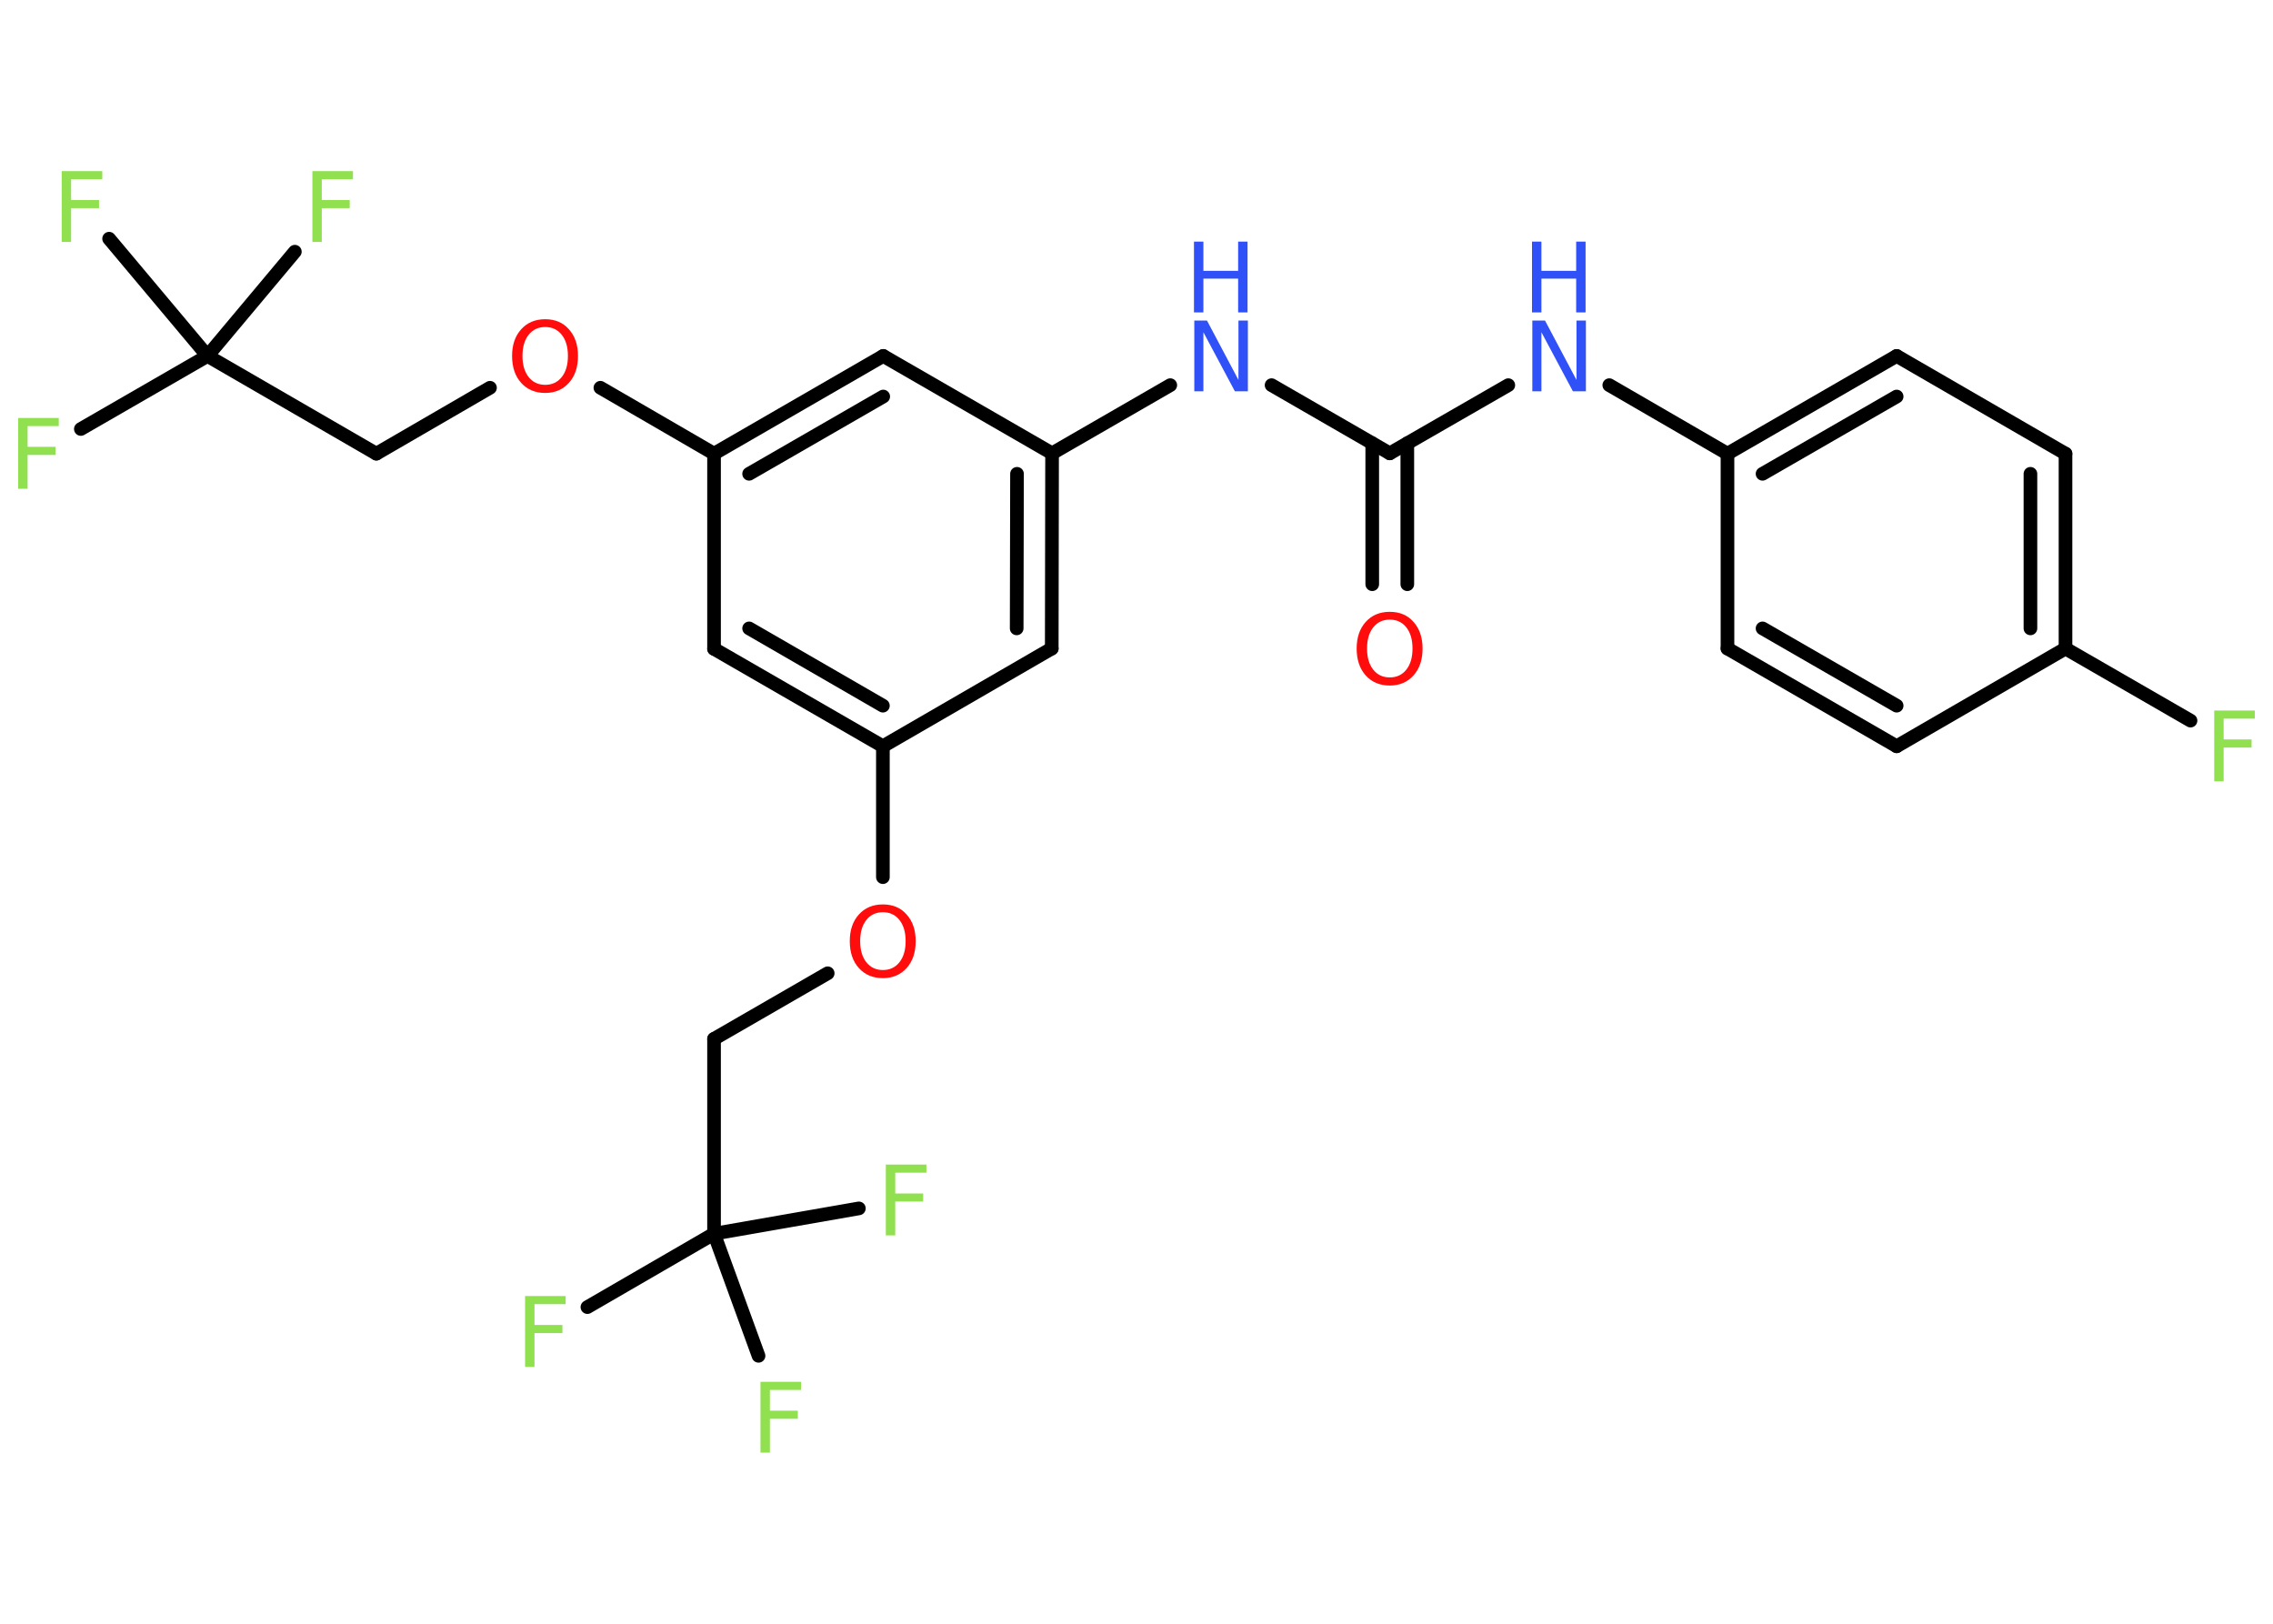 <?xml version='1.0' encoding='UTF-8'?>
<!DOCTYPE svg PUBLIC "-//W3C//DTD SVG 1.1//EN" "http://www.w3.org/Graphics/SVG/1.1/DTD/svg11.dtd">
<svg version='1.2' xmlns='http://www.w3.org/2000/svg' xmlns:xlink='http://www.w3.org/1999/xlink' width='70.0mm' height='50.0mm' viewBox='0 0 70.0 50.0'>
  <desc>Generated by the Chemistry Development Kit (http://github.com/cdk)</desc>
  <g stroke-linecap='round' stroke-linejoin='round' stroke='#000000' stroke-width='.42' fill='#90E050'>
    <rect x='.0' y='.0' width='70.0' height='50.0' fill='#FFFFFF' stroke='none'/>
    <g id='mol1' class='mol'>
      <g id='mol1bnd1' class='bond'>
        <line x1='42.26' y1='17.99' x2='42.26' y2='13.65'/>
        <line x1='43.34' y1='17.99' x2='43.34' y2='13.65'/>
      </g>
      <line id='mol1bnd2' class='bond' x1='42.8' y1='13.96' x2='46.45' y2='11.86'/>
      <line id='mol1bnd3' class='bond' x1='49.56' y1='11.86' x2='53.2' y2='13.97'/>
      <g id='mol1bnd4' class='bond'>
        <line x1='58.41' y1='10.96' x2='53.2' y2='13.97'/>
        <line x1='58.41' y1='12.21' x2='54.28' y2='14.59'/>
      </g>
      <line id='mol1bnd5' class='bond' x1='58.41' y1='10.96' x2='63.61' y2='13.97'/>
      <g id='mol1bnd6' class='bond'>
        <line x1='63.61' y1='19.97' x2='63.61' y2='13.97'/>
        <line x1='62.53' y1='19.35' x2='62.53' y2='14.59'/>
      </g>
      <line id='mol1bnd7' class='bond' x1='63.61' y1='19.97' x2='67.46' y2='22.19'/>
      <line id='mol1bnd8' class='bond' x1='63.61' y1='19.97' x2='58.41' y2='22.98'/>
      <g id='mol1bnd9' class='bond'>
        <line x1='53.2' y1='19.97' x2='58.41' y2='22.98'/>
        <line x1='54.28' y1='19.35' x2='58.41' y2='21.73'/>
      </g>
      <line id='mol1bnd10' class='bond' x1='53.2' y1='13.97' x2='53.2' y2='19.97'/>
      <line id='mol1bnd11' class='bond' x1='42.8' y1='13.96' x2='39.16' y2='11.86'/>
      <line id='mol1bnd12' class='bond' x1='36.04' y1='11.86' x2='32.4' y2='13.96'/>
      <g id='mol1bnd13' class='bond'>
        <line x1='32.39' y1='19.97' x2='32.4' y2='13.96'/>
        <line x1='31.31' y1='19.35' x2='31.32' y2='14.59'/>
      </g>
      <line id='mol1bnd14' class='bond' x1='32.39' y1='19.97' x2='27.19' y2='22.98'/>
      <line id='mol1bnd15' class='bond' x1='27.19' y1='22.98' x2='27.19' y2='27.01'/>
      <line id='mol1bnd16' class='bond' x1='25.49' y1='29.97' x2='21.99' y2='31.99'/>
      <line id='mol1bnd17' class='bond' x1='21.99' y1='31.99' x2='21.99' y2='37.99'/>
      <line id='mol1bnd18' class='bond' x1='21.99' y1='37.99' x2='18.09' y2='40.25'/>
      <line id='mol1bnd19' class='bond' x1='21.99' y1='37.99' x2='23.36' y2='41.75'/>
      <line id='mol1bnd20' class='bond' x1='21.99' y1='37.99' x2='26.45' y2='37.21'/>
      <g id='mol1bnd21' class='bond'>
        <line x1='21.99' y1='19.98' x2='27.19' y2='22.98'/>
        <line x1='23.07' y1='19.35' x2='27.19' y2='21.73'/>
      </g>
      <line id='mol1bnd22' class='bond' x1='21.99' y1='19.98' x2='21.99' y2='13.97'/>
      <line id='mol1bnd23' class='bond' x1='21.99' y1='13.97' x2='18.49' y2='11.94'/>
      <line id='mol1bnd24' class='bond' x1='15.09' y1='11.94' x2='11.59' y2='13.97'/>
      <line id='mol1bnd25' class='bond' x1='11.59' y1='13.97' x2='6.39' y2='10.96'/>
      <line id='mol1bnd26' class='bond' x1='6.39' y1='10.96' x2='2.49' y2='13.21'/>
      <line id='mol1bnd27' class='bond' x1='6.39' y1='10.96' x2='9.08' y2='7.75'/>
      <line id='mol1bnd28' class='bond' x1='6.39' y1='10.96' x2='3.36' y2='7.35'/>
      <g id='mol1bnd29' class='bond'>
        <line x1='27.2' y1='10.96' x2='21.99' y2='13.97'/>
        <line x1='27.2' y1='12.21' x2='23.07' y2='14.59'/>
      </g>
      <line id='mol1bnd30' class='bond' x1='32.4' y1='13.96' x2='27.2' y2='10.96'/>
      <path id='mol1atm1' class='atom' d='M42.8 19.08q-.32 .0 -.51 .24q-.19 .24 -.19 .65q.0 .41 .19 .65q.19 .24 .51 .24q.32 .0 .51 -.24q.19 -.24 .19 -.65q.0 -.41 -.19 -.65q-.19 -.24 -.51 -.24zM42.8 18.84q.46 .0 .73 .31q.28 .31 .28 .82q.0 .52 -.28 .83q-.28 .31 -.73 .31q-.46 .0 -.74 -.31q-.28 -.31 -.28 -.83q.0 -.51 .28 -.82q.28 -.31 .74 -.31z' stroke='none' fill='#FF0D0D'/>
      <g id='mol1atm3' class='atom'>
        <path d='M47.18 9.87h.4l.97 1.83v-1.83h.29v2.18h-.4l-.97 -1.82v1.82h-.28v-2.18z' stroke='none' fill='#3050F8'/>
        <path d='M47.18 7.44h.29v.9h1.07v-.9h.29v2.18h-.29v-1.04h-1.07v1.04h-.29v-2.18z' stroke='none' fill='#3050F8'/>
      </g>
      <path id='mol1atm8' class='atom' d='M68.19 21.88h1.25v.25h-.96v.64h.86v.25h-.86v1.04h-.29v-2.18z' stroke='none'/>
      <g id='mol1atm11' class='atom'>
        <path d='M36.77 9.87h.4l.97 1.83v-1.83h.29v2.18h-.4l-.97 -1.82v1.82h-.28v-2.18z' stroke='none' fill='#3050F8'/>
        <path d='M36.77 7.44h.29v.9h1.07v-.9h.29v2.18h-.29v-1.04h-1.07v1.04h-.29v-2.18z' stroke='none' fill='#3050F8'/>
      </g>
      <path id='mol1atm15' class='atom' d='M27.19 28.09q-.32 .0 -.51 .24q-.19 .24 -.19 .65q.0 .41 .19 .65q.19 .24 .51 .24q.32 .0 .51 -.24q.19 -.24 .19 -.65q.0 -.41 -.19 -.65q-.19 -.24 -.51 -.24zM27.19 27.85q.46 .0 .73 .31q.28 .31 .28 .82q.0 .52 -.28 .83q-.28 .31 -.73 .31q-.46 .0 -.74 -.31q-.28 -.31 -.28 -.83q.0 -.51 .28 -.82q.28 -.31 .74 -.31z' stroke='none' fill='#FF0D0D'/>
      <path id='mol1atm18' class='atom' d='M16.17 39.91h1.25v.25h-.96v.64h.86v.25h-.86v1.04h-.29v-2.18z' stroke='none'/>
      <path id='mol1atm19' class='atom' d='M23.42 42.55h1.25v.25h-.96v.64h.86v.25h-.86v1.04h-.29v-2.18z' stroke='none'/>
      <path id='mol1atm20' class='atom' d='M27.28 35.86h1.25v.25h-.96v.64h.86v.25h-.86v1.04h-.29v-2.18z' stroke='none'/>
      <path id='mol1atm23' class='atom' d='M16.79 10.07q-.32 .0 -.51 .24q-.19 .24 -.19 .65q.0 .41 .19 .65q.19 .24 .51 .24q.32 .0 .51 -.24q.19 -.24 .19 -.65q.0 -.41 -.19 -.65q-.19 -.24 -.51 -.24zM16.79 9.83q.46 .0 .73 .31q.28 .31 .28 .82q.0 .52 -.28 .83q-.28 .31 -.73 .31q-.46 .0 -.74 -.31q-.28 -.31 -.28 -.83q.0 -.51 .28 -.82q.28 -.31 .74 -.31z' stroke='none' fill='#FF0D0D'/>
      <path id='mol1atm26' class='atom' d='M.56 12.87h1.25v.25h-.96v.64h.86v.25h-.86v1.04h-.29v-2.18z' stroke='none'/>
      <path id='mol1atm27' class='atom' d='M9.62 5.27h1.25v.25h-.96v.64h.86v.25h-.86v1.04h-.29v-2.18z' stroke='none'/>
      <path id='mol1atm28' class='atom' d='M1.9 5.27h1.25v.25h-.96v.64h.86v.25h-.86v1.04h-.29v-2.18z' stroke='none'/>
    </g>
  </g>
</svg>

